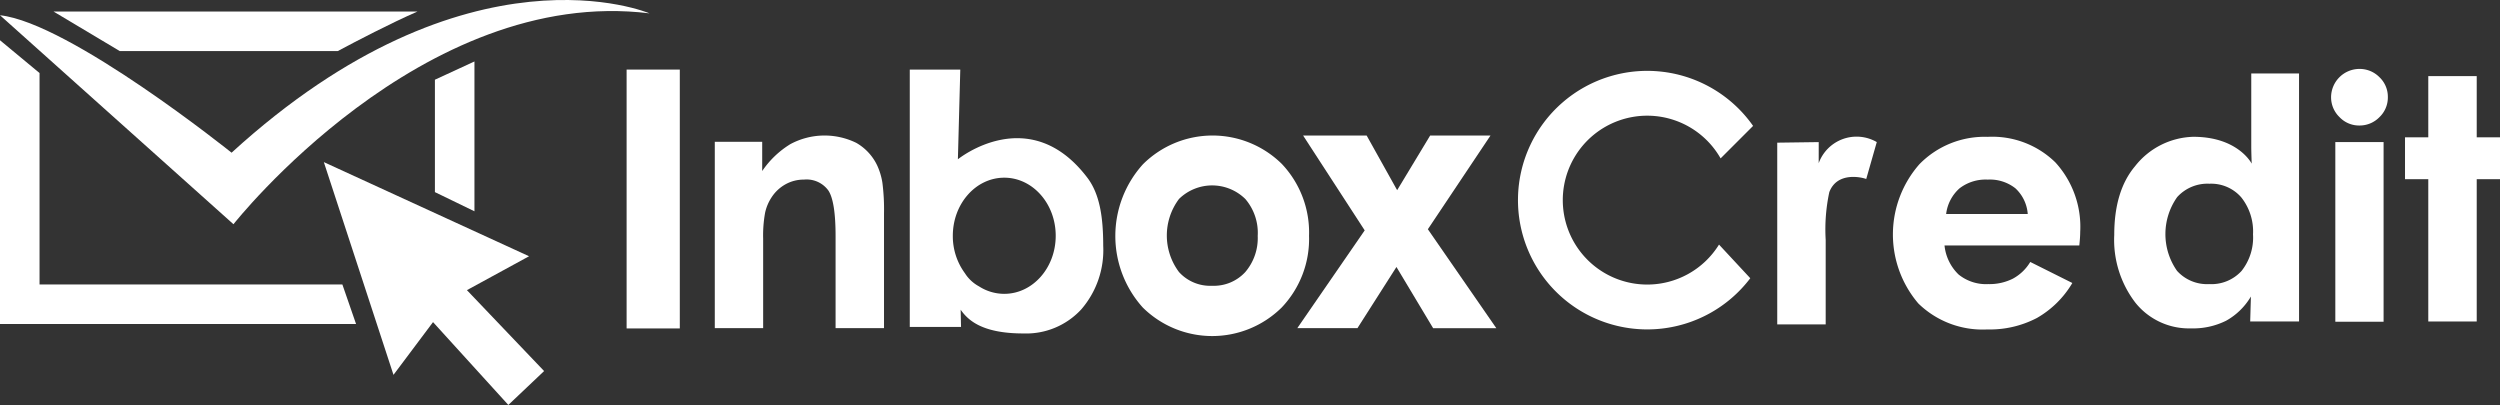 <svg xmlns="http://www.w3.org/2000/svg" width="266.876" height="43.233" viewBox="0 0 266.876 43.233">
  <rect x="0" y="0" width="266.876" height="43.233" fill="#333333" stroke="none"/>
  <g id="Group_25" data-name="Group 25" transform="translate(-63.441 -682.384)">
    <g id="Group_3" data-name="Group 3" transform="translate(63.441 682.384)">
      <path id="Path_1" data-name="Path 1" d="M199.644,756.588l6.633-3.618L184.369,742.92l7.436,22.711L196.026,760l8.039,8.843,3.819-3.618Z" transform="translate(-149.8 -725.615)" fill="#fff"/>
      <path id="Path_2" data-name="Path 2" d="M88.162,698.684s-17.285-13.868-24.721-14.672l24.922,22.309s20.1-25.525,44.418-22.51C132.781,683.811,113.486,675.571,88.162,698.684Z" transform="translate(-63.441 -682.384)" fill="#fff"/>
      <g id="Group_2" data-name="Group 2" transform="translate(0 1.227)">
        <g id="Group_1" data-name="Group 1">
          <path id="Path_3" data-name="Path 3" d="M67.662,723.495V700.922l-4.221-3.5v30.291h38.01l-1.461-4.221Z" transform="translate(-63.441 -694.352)" fill="#fff"/>
          <path id="Path_4" data-name="Path 4" d="M90.5,690.9H113.77c1.99-1.063,5.605-2.95,8.51-4.221H83.429Z" transform="translate(-77.715 -686.675)" fill="#fff"/>
          <path id="Path_5" data-name="Path 5" d="M225.85,707.282v12l4.221,2.046V705.334Z" transform="translate(-179.423 -700)" fill="#fff"/>
        </g>
      </g>
    </g>
    <g id="Group_22" data-name="Group 22" transform="translate(130.332 689.742)">
      <g id="Group_6" data-name="Group 6" transform="translate(0 0.069)">
        <g id="Group_5" data-name="Group 5">
          <g id="Group_4" data-name="Group 4">
            <path id="Path_6" data-name="Path 6" d="M297.432,736V708.366h5.678V736Z" transform="translate(-297.432 -708.366)" fill="#fff"/>
            <path id="Path_7" data-name="Path 7" d="M330.359,753.558V733.666h5.061v3.122a9.823,9.823,0,0,1,3-2.869,7.706,7.706,0,0,1,7.038-.142,5.477,5.477,0,0,1,2.222,2.382,6.933,6.933,0,0,1,.571,1.876,22.232,22.232,0,0,1,.172,3.275v12.247h-5.17v-9.834q0-3.67-.762-4.846a2.872,2.872,0,0,0-2.612-1.176,4,4,0,0,0-1.968.5,4.227,4.227,0,0,0-1.5,1.409,4.85,4.85,0,0,0-.68,1.622,13.522,13.522,0,0,0-.209,2.778v9.55Z" transform="translate(-320.946 -725.956)" fill="#fff"/>
            <path id="Path_8" data-name="Path 8" d="M422.127,719.914c-6.2-8.168-13.823-1.972-13.823-1.972l.256-9.576h-5.393v27.475h5.472L408.6,734c.766,1.1,2.262,2.535,6.681,2.535a8,8,0,0,0,6.185-2.56,9.659,9.659,0,0,0,2.352-6.8C423.816,724.243,423.487,721.708,422.127,719.914Zm-8.872,12.393a5,5,0,0,1-2.7-.8,4.087,4.087,0,0,1-.96-.721,3.784,3.784,0,0,1-.532-.668,6.661,6.661,0,0,1-1.3-4.011c0-3.422,2.459-6.2,5.492-6.2s5.492,2.774,5.492,6.2S416.288,732.306,413.255,732.306Z" transform="translate(-372.94 -708.366)" fill="#fff"/>
            <path id="Path_9" data-name="Path 9" d="M500.6,743.71a10.617,10.617,0,0,1-2.918,7.643,10.545,10.545,0,0,1-14.834,0,11.416,11.416,0,0,1,.019-15.287,10.533,10.533,0,0,1,14.824-.041A10.646,10.646,0,0,1,500.6,743.71Zm-5.476-.041a5.566,5.566,0,0,0-1.322-3.893,5.052,5.052,0,0,0-7.082-.01,6.5,6.5,0,0,0,0,7.806,4.489,4.489,0,0,0,3.531,1.463,4.554,4.554,0,0,0,3.541-1.463A5.577,5.577,0,0,0,495.119,743.669Z" transform="translate(-427.75 -725.956)" fill="#fff"/>
            <path id="Path_10" data-name="Path 10" d="M554.3,753.558h-6.421l7.194-10.437L548.5,733h6.783l3.254,5.832L562.059,733H568.5l-6.684,10,7.308,10.563h-6.745l-3.917-6.533Z" transform="translate(-476.282 -725.956)" fill="#fff"/>
          </g>
        </g>
      </g>
      <g id="Group_21" data-name="Group 21" transform="translate(95.148 0)">
        <g id="Group_20" data-name="Group 20">
          <g id="Group_17" data-name="Group 17" transform="translate(27.68)">
            <g id="Group_8" data-name="Group 8" transform="translate(0 7.246)">
              <g id="Group_7" data-name="Group 7">
                <path id="Path_11" data-name="Path 11" d="M731.526,736.29a4.3,4.3,0,0,1,6.2-2.253L736.6,737.98c-.387-.164-3.1-.845-3.943,1.408a18.982,18.982,0,0,0-.385,5.093V753.5H727.1V734.1l4.428-.061Z" transform="translate(-727.098 -733.474)" fill="#fff"/>
              </g>
            </g>
            <g id="Group_10" data-name="Group 10" transform="translate(12.353 7.246)">
              <g id="Group_9" data-name="Group 9">
                <path id="Path_12" data-name="Path 12" d="M790.207,745.072h-14.39a5.006,5.006,0,0,0,1.5,3.1,4.666,4.666,0,0,0,3.183,1.025,5.529,5.529,0,0,0,2.626-.586,4.867,4.867,0,0,0,1.845-1.777l4.491,2.245a10.343,10.343,0,0,1-3.788,3.739,10.851,10.851,0,0,1-5.291,1.22,9.826,9.826,0,0,1-7.361-2.773,11.352,11.352,0,0,1,.127-14.878,9.726,9.726,0,0,1,7.274-2.909,9.625,9.625,0,0,1,7.224,2.723,10.189,10.189,0,0,1,2.655,7.43c0,.169-.007.355-.019.556S790.247,744.682,790.207,745.072Zm-5.506-3.358a4.152,4.152,0,0,0-1.318-2.743,4.4,4.4,0,0,0-2.958-.928,4.559,4.559,0,0,0-3,.928,4.363,4.363,0,0,0-1.435,2.743Z" transform="translate(-770.311 -733.474)" fill="#fff"/>
              </g>
            </g>
            <g id="Group_12" data-name="Group 12" transform="translate(35.978 0.487)">
              <g id="Group_11" data-name="Group 11">
                <path id="Path_13" data-name="Path 13" d="M872.679,736.3h-5.215l.076-2.664a7.056,7.056,0,0,1-2.636,2.579,7.877,7.877,0,0,1-3.751.822,7.323,7.323,0,0,1-5.943-2.74,11.016,11.016,0,0,1-2.258-7.237q0-4.7,2.22-7.332a8.165,8.165,0,0,1,6.224-3.141c4.788,0,6.229,2.867,6.229,2.867s-.047-1.174-.047-1.88v-7.746h5.1Zm-4.913-9.3a5.839,5.839,0,0,0-1.256-3.949,4.253,4.253,0,0,0-3.392-1.455,4.357,4.357,0,0,0-3.448,1.427,6.831,6.831,0,0,0-.019,7.87,4.313,4.313,0,0,0,3.429,1.417,4.359,4.359,0,0,0,3.458-1.4A5.732,5.732,0,0,0,867.766,727Z" transform="translate(-852.952 -709.828)" fill="#fff"/>
              </g>
            </g>
            <g id="Group_14" data-name="Group 14" transform="translate(59.125)">
              <g id="Group_13" data-name="Group 13">
                <path id="Path_14" data-name="Path 14" d="M933.925,711.136a3.034,3.034,0,0,1,3.011-3.011,2.963,2.963,0,0,1,2.149.88,2.874,2.874,0,0,1,.9,2.131,2.9,2.9,0,0,1-.9,2.14,2.947,2.947,0,0,1-2.149.889,2.868,2.868,0,0,1-2.122-.907A2.936,2.936,0,0,1,933.925,711.136Zm.453,23.978V715.935h5.152v19.179Z" transform="translate(-933.925 -708.125)" fill="#fff"/>
              </g>
            </g>
            <g id="Group_16" data-name="Group 16" transform="translate(67.017 0.768)">
              <g id="Group_15" data-name="Group 15">
                <path id="Path_15" data-name="Path 15" d="M964.016,737.006V721.815h-2.485v-4.469h2.485v-6.534h5.17v6.534h2.485v4.469h-2.485v15.191Z" transform="translate(-961.531 -710.813)" fill="#fff"/>
              </g>
            </g>
          </g>
          <g id="Group_19" data-name="Group 19" transform="translate(0 0.205)">
            <g id="Group_18" data-name="Group 18">
              <path id="Path_16" data-name="Path 16" d="M644.071,731.656a9.013,9.013,0,1,1,7.836-13.468l3.467-3.467a13.8,13.8,0,1,0-.3,16.259l-3.338-3.591A9.009,9.009,0,0,1,644.071,731.656Z" transform="translate(-630.27 -708.843)" fill="#fff"/>
            </g>
          </g>
        </g>
      </g>
    </g>
  </g>
</svg>
